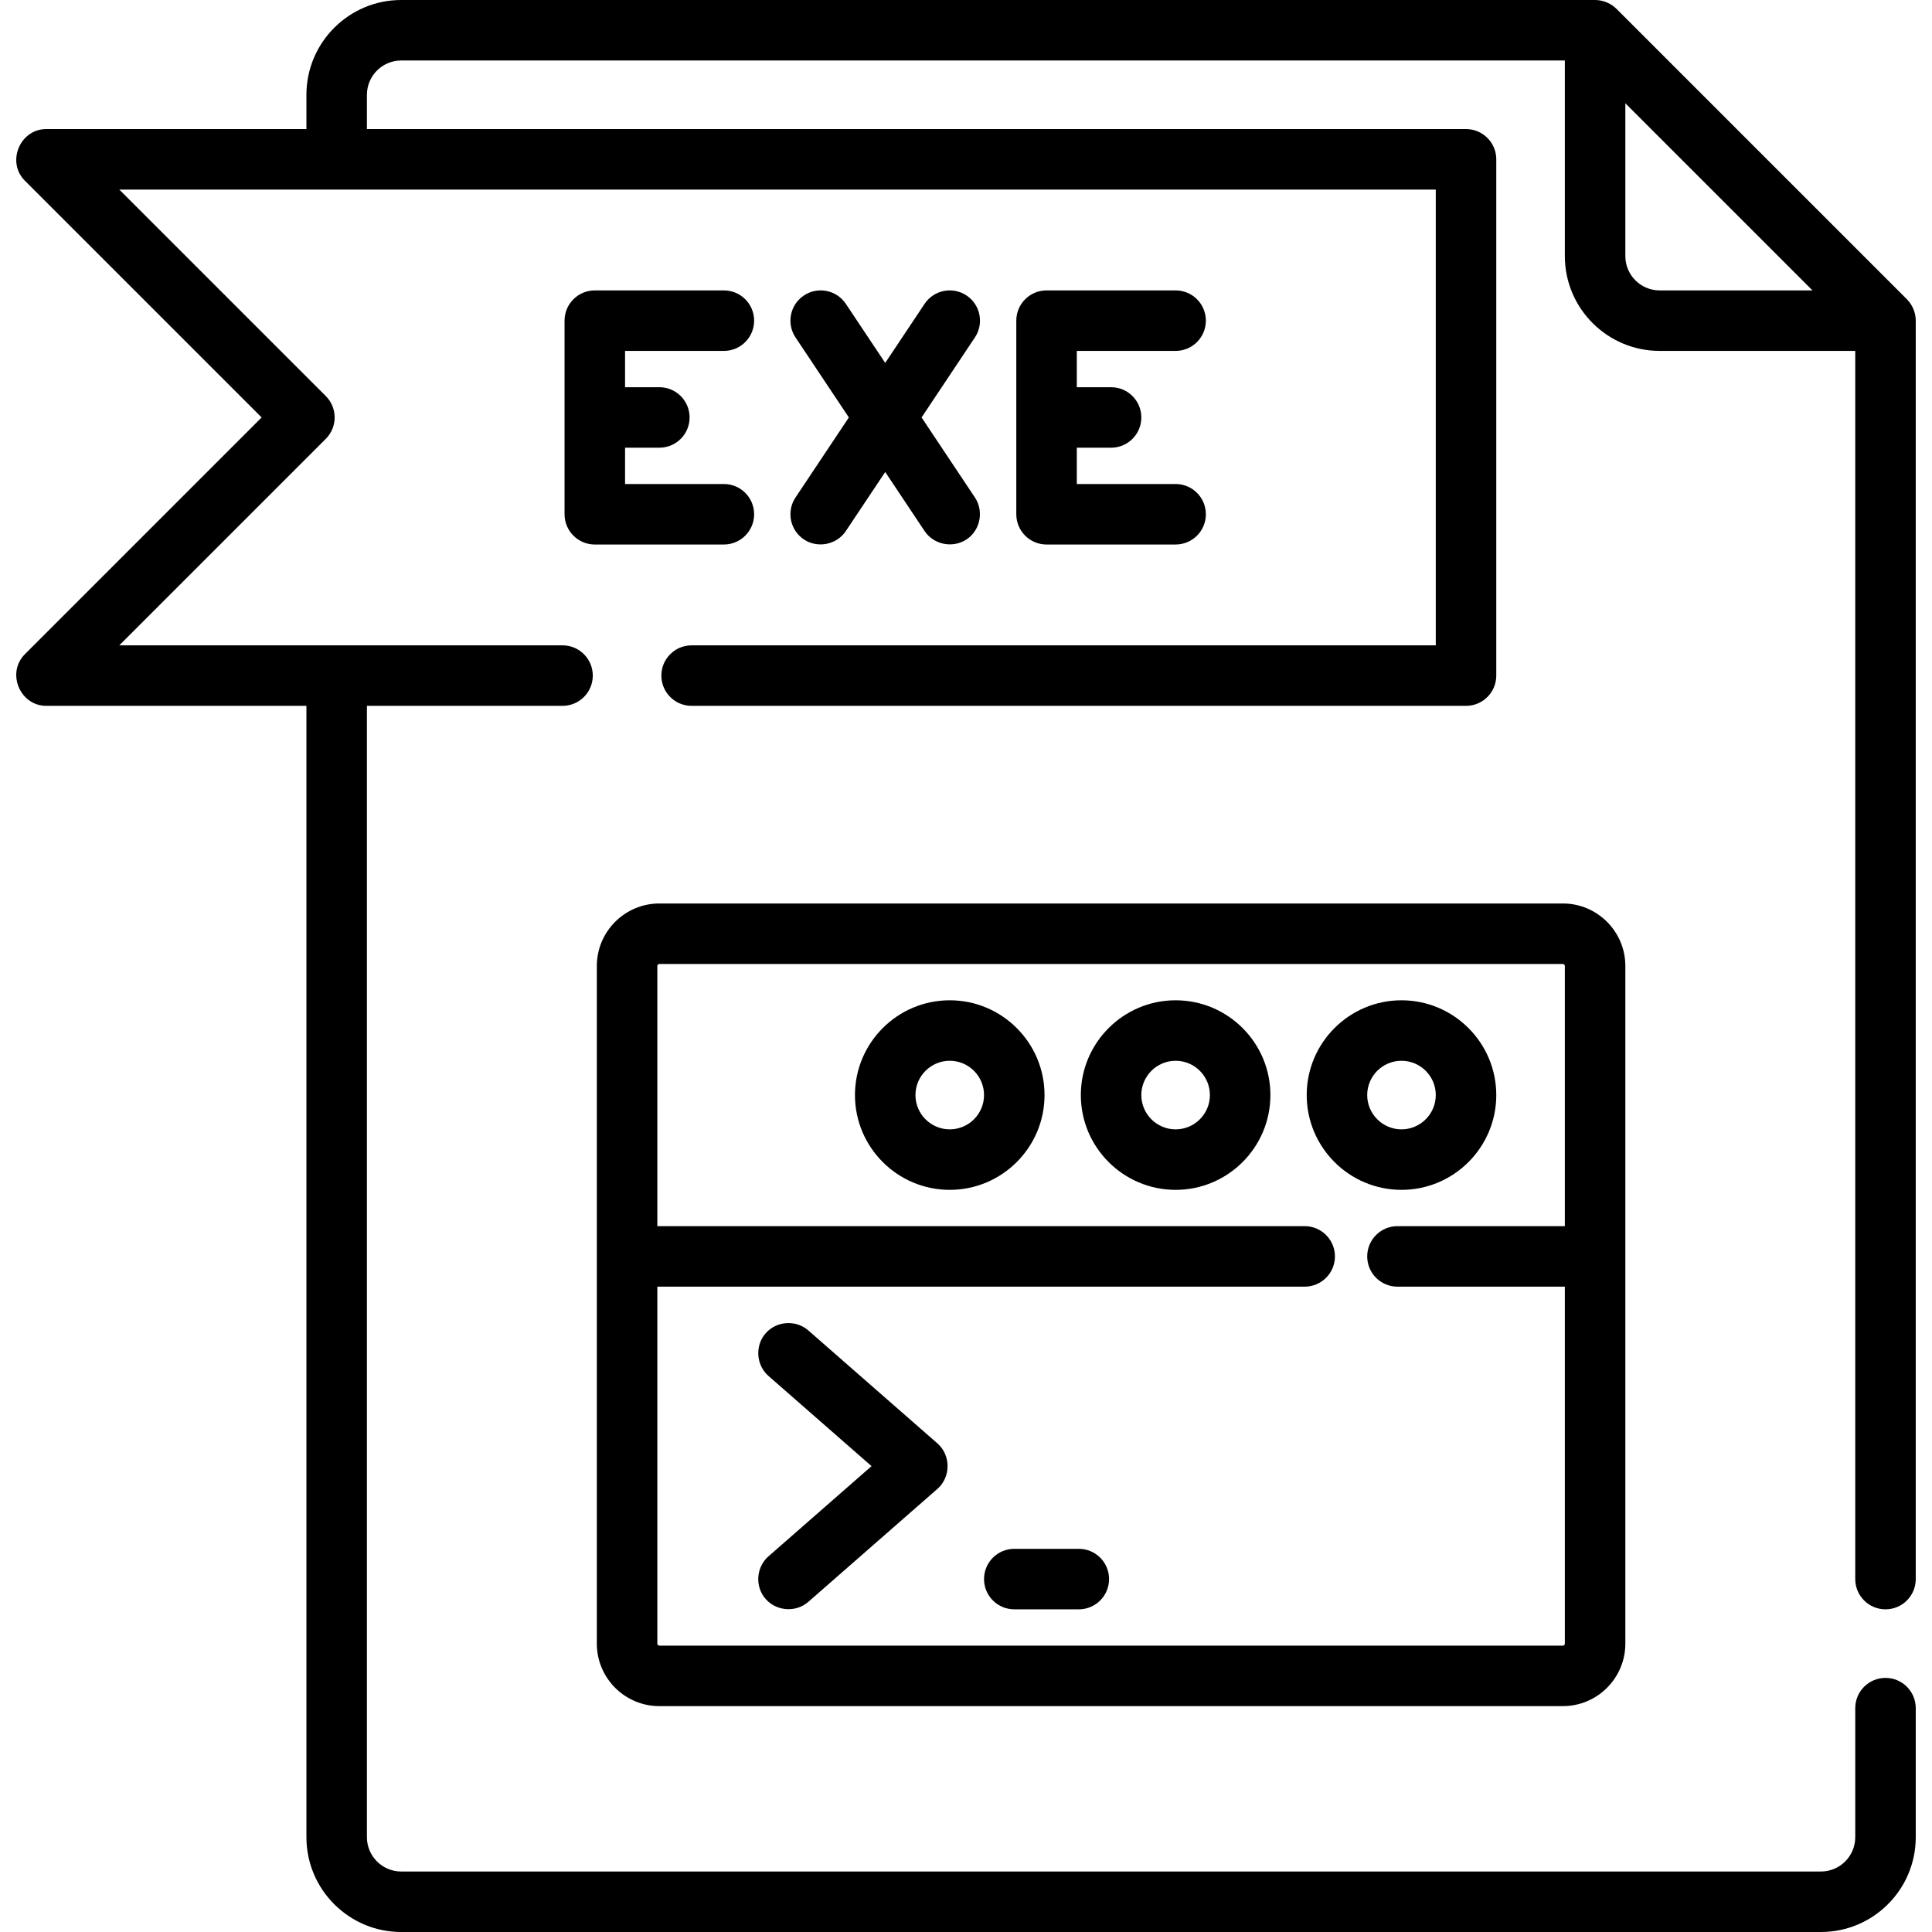 <?xml version="1.0" encoding="iso-8859-1"?>
<!-- Generator: Adobe Illustrator 19.0.0, SVG Export Plug-In . SVG Version: 6.00 Build 0)  -->
<svg version="1.1" id="Layer_1" xmlns="http://www.w3.org/2000/svg" xmlns:xlink="http://www.w3.org/1999/xlink" x="0px" y="0px"
	 viewBox="0 0 512 512" style="enable-background:new 0 0 512 512;" xml:space="preserve">
<g>
	<g>
		<path d="M499.677,426.489c4.428,0,8.017-3.589,8.017-8.017V84.977c0-2.1-0.862-4.183-2.347-5.668l-76.96-76.96
			C426.9,0.863,424.817,0,422.716,0H106.324C92.473,0,81.205,11.268,81.205,25.119v9.086H12.261c-6.987,0-10.615,8.738-5.669,13.685
			l62.741,62.741L6.592,173.371c-4.946,4.947-1.319,13.685,5.669,13.685h68.944v299.825c0,13.851,11.268,25.119,25.119,25.119
			h376.251c13.851,0,25.119-11.268,25.119-25.119v-34.205c0-4.427-3.588-8.017-8.017-8.017c-4.428,0-8.017,3.589-8.017,8.017v34.205
			c0,5.01-4.076,9.086-9.086,9.086H106.324c-5.01,0-9.086-4.076-9.086-9.086V187.056h51.841c4.428,0,8.017-3.589,8.017-8.017
			s-3.588-8.017-8.017-8.017H31.615l54.724-54.724c3.131-3.131,3.131-8.207,0-11.337L31.615,50.238h348.88v120.785H183.284
			c-4.428,0-8.017,3.589-8.017,8.017s3.588,8.017,8.017,8.017h205.228c4.428,0,8.017-3.589,8.017-8.017V42.221
			c0-4.427-3.588-8.017-8.017-8.017H97.238v-9.086c0-5.01,4.076-9.086,9.086-9.086H414.7v51.841
			c0,13.851,11.268,25.119,25.119,25.119h51.841v325.478C491.66,422.9,495.248,426.489,499.677,426.489z M439.819,76.96
			c-5.01,0-9.086-4.076-9.086-9.086V27.37l49.589,49.59H439.819z"/>
	</g>
</g>
<g>
	<g>
		<path d="M191.835,128.267h-26.188v-9.62h9.086c4.428,0,8.017-3.589,8.017-8.017s-3.588-8.017-8.017-8.017h-9.086v-9.62h26.188
			c4.428,0,8.017-3.589,8.017-8.017s-3.588-8.017-8.017-8.017h-34.205c-4.428,0-8.017,3.589-8.017,8.017v51.307
			c0,4.427,3.588,8.017,8.017,8.017h34.205c4.428,0,8.017-3.589,8.017-8.017S196.264,128.267,191.835,128.267z"/>
	</g>
</g>
<g>
	<g>
		<path d="M311.551,128.267h-26.188v-9.62h9.086c4.428,0,8.017-3.589,8.017-8.017s-3.588-8.017-8.017-8.017h-9.086v-9.62h26.188
			c4.428,0,8.017-3.589,8.017-8.017s-3.588-8.017-8.017-8.017h-34.205c-4.428,0-8.017,3.589-8.017,8.017v51.307
			c0,4.427,3.588,8.017,8.017,8.017h34.205c4.428,0,8.017-3.589,8.017-8.017S315.98,128.267,311.551,128.267z"/>
	</g>
</g>
<g>
	<g>
		<path d="M244.225,110.629l14.138-21.207c2.456-3.683,1.46-8.661-2.223-11.117c-3.683-2.456-8.661-1.46-11.116,2.223
			l-10.432,15.649l-10.432-15.649c-2.456-3.683-7.433-4.679-11.117-2.223c-3.683,2.455-4.68,7.433-2.223,11.117l14.138,21.207
			l-14.138,21.207c-2.456,3.685-1.461,8.662,2.223,11.118c3.637,2.426,8.695,1.41,11.117-2.223l10.432-15.649l10.432,15.649
			c2.615,3.922,8.22,4.721,11.833,1.687c3.086-2.591,3.741-7.23,1.507-10.581L244.225,110.629z"/>
	</g>
</g>
<g>
	<g>
		<path d="M414.165,239.432H174.733c-9.136,0-16.568,7.432-16.568,16.568v179.574c0,9.136,7.432,16.568,16.568,16.568h239.432
			c9.136,0,16.568-7.432,16.568-16.568V256C430.733,246.864,423.301,239.432,414.165,239.432z M414.7,324.944h-44.359
			c-4.428,0-8.017,3.589-8.017,8.017s3.588,8.017,8.017,8.017H414.7v94.597c0,0.295-0.24,0.534-0.534,0.534H174.733
			c-0.294,0-0.534-0.239-0.534-0.534v-94.597h171.557c4.428,0,8.017-3.589,8.017-8.017s-3.588-8.017-8.017-8.017H174.199V256
			c0-0.295,0.239-0.534,0.534-0.534h239.432c0.294,0,0.534,0.239,0.534,0.534V324.944z"/>
	</g>
</g>
<g>
	<g>
		<path d="M311.551,265.086c-13.851,0-25.119,11.268-25.119,25.119c0,13.851,11.268,25.119,25.119,25.119
			c13.851,0,25.119-11.268,25.119-25.119C336.67,276.354,325.402,265.086,311.551,265.086z M311.551,299.29
			c-5.01,0-9.086-4.076-9.086-9.086c0-5.01,4.076-9.086,9.086-9.086c5.01,0,9.086,4.076,9.086,9.086
			C320.637,295.215,316.561,299.29,311.551,299.29z"/>
	</g>
</g>
<g>
	<g>
		<path d="M251.693,265.086c-13.851,0-25.119,11.268-25.119,25.119c0,13.851,11.268,25.119,25.119,25.119
			s25.119-11.268,25.119-25.119C276.812,276.354,265.544,265.086,251.693,265.086z M251.693,299.29c-5.01,0-9.086-4.076-9.086-9.086
			c0-5.01,4.076-9.086,9.086-9.086s9.086,4.076,9.086,9.086C260.779,295.215,256.703,299.29,251.693,299.29z"/>
	</g>
</g>
<g>
	<g>
		<path d="M371.41,265.086c-13.851,0-25.119,11.268-25.119,25.119c0,13.851,11.268,25.119,25.119,25.119
			c13.851,0,25.119-11.268,25.119-25.119C396.528,276.354,385.26,265.086,371.41,265.086z M371.41,299.29
			c-5.01,0-9.086-4.076-9.086-9.086c0-5.01,4.076-9.086,9.086-9.086c5.01,0,9.086,4.076,9.086,9.086
			C380.495,295.215,376.419,299.29,371.41,299.29z"/>
	</g>
</g>
<g>
	<g>
		<path d="M248.42,382.509l-34.205-29.929c-3.287-2.875-8.436-2.532-11.312,0.755c-2.877,3.288-2.532,8.436,0.755,11.312
			l27.309,23.895l-27.309,23.895c-3.071,2.688-3.611,7.402-1.229,10.714c2.72,3.783,8.278,4.424,11.787,1.353l34.205-29.929
			C252.016,391.43,252.016,385.656,248.42,382.509z"/>
	</g>
</g>
<g>
	<g>
		<path d="M285.898,410.455h-17.102c-4.428,0-8.017,3.589-8.017,8.017c0,4.427,3.588,8.017,8.017,8.017h17.102
			c4.428,0,8.017-3.589,8.017-8.017C293.915,414.044,290.325,410.455,285.898,410.455z"/>
	</g>
</g>
<g>
</g>
<g>
</g>
<g>
</g>
<g>
</g>
<g>
</g>
<g>
</g>
<g>
</g>
<g>
</g>
<g>
</g>
<g>
</g>
<g>
</g>
<g>
</g>
<g>
</g>
<g>
</g>
<g>
</g>
</svg>
